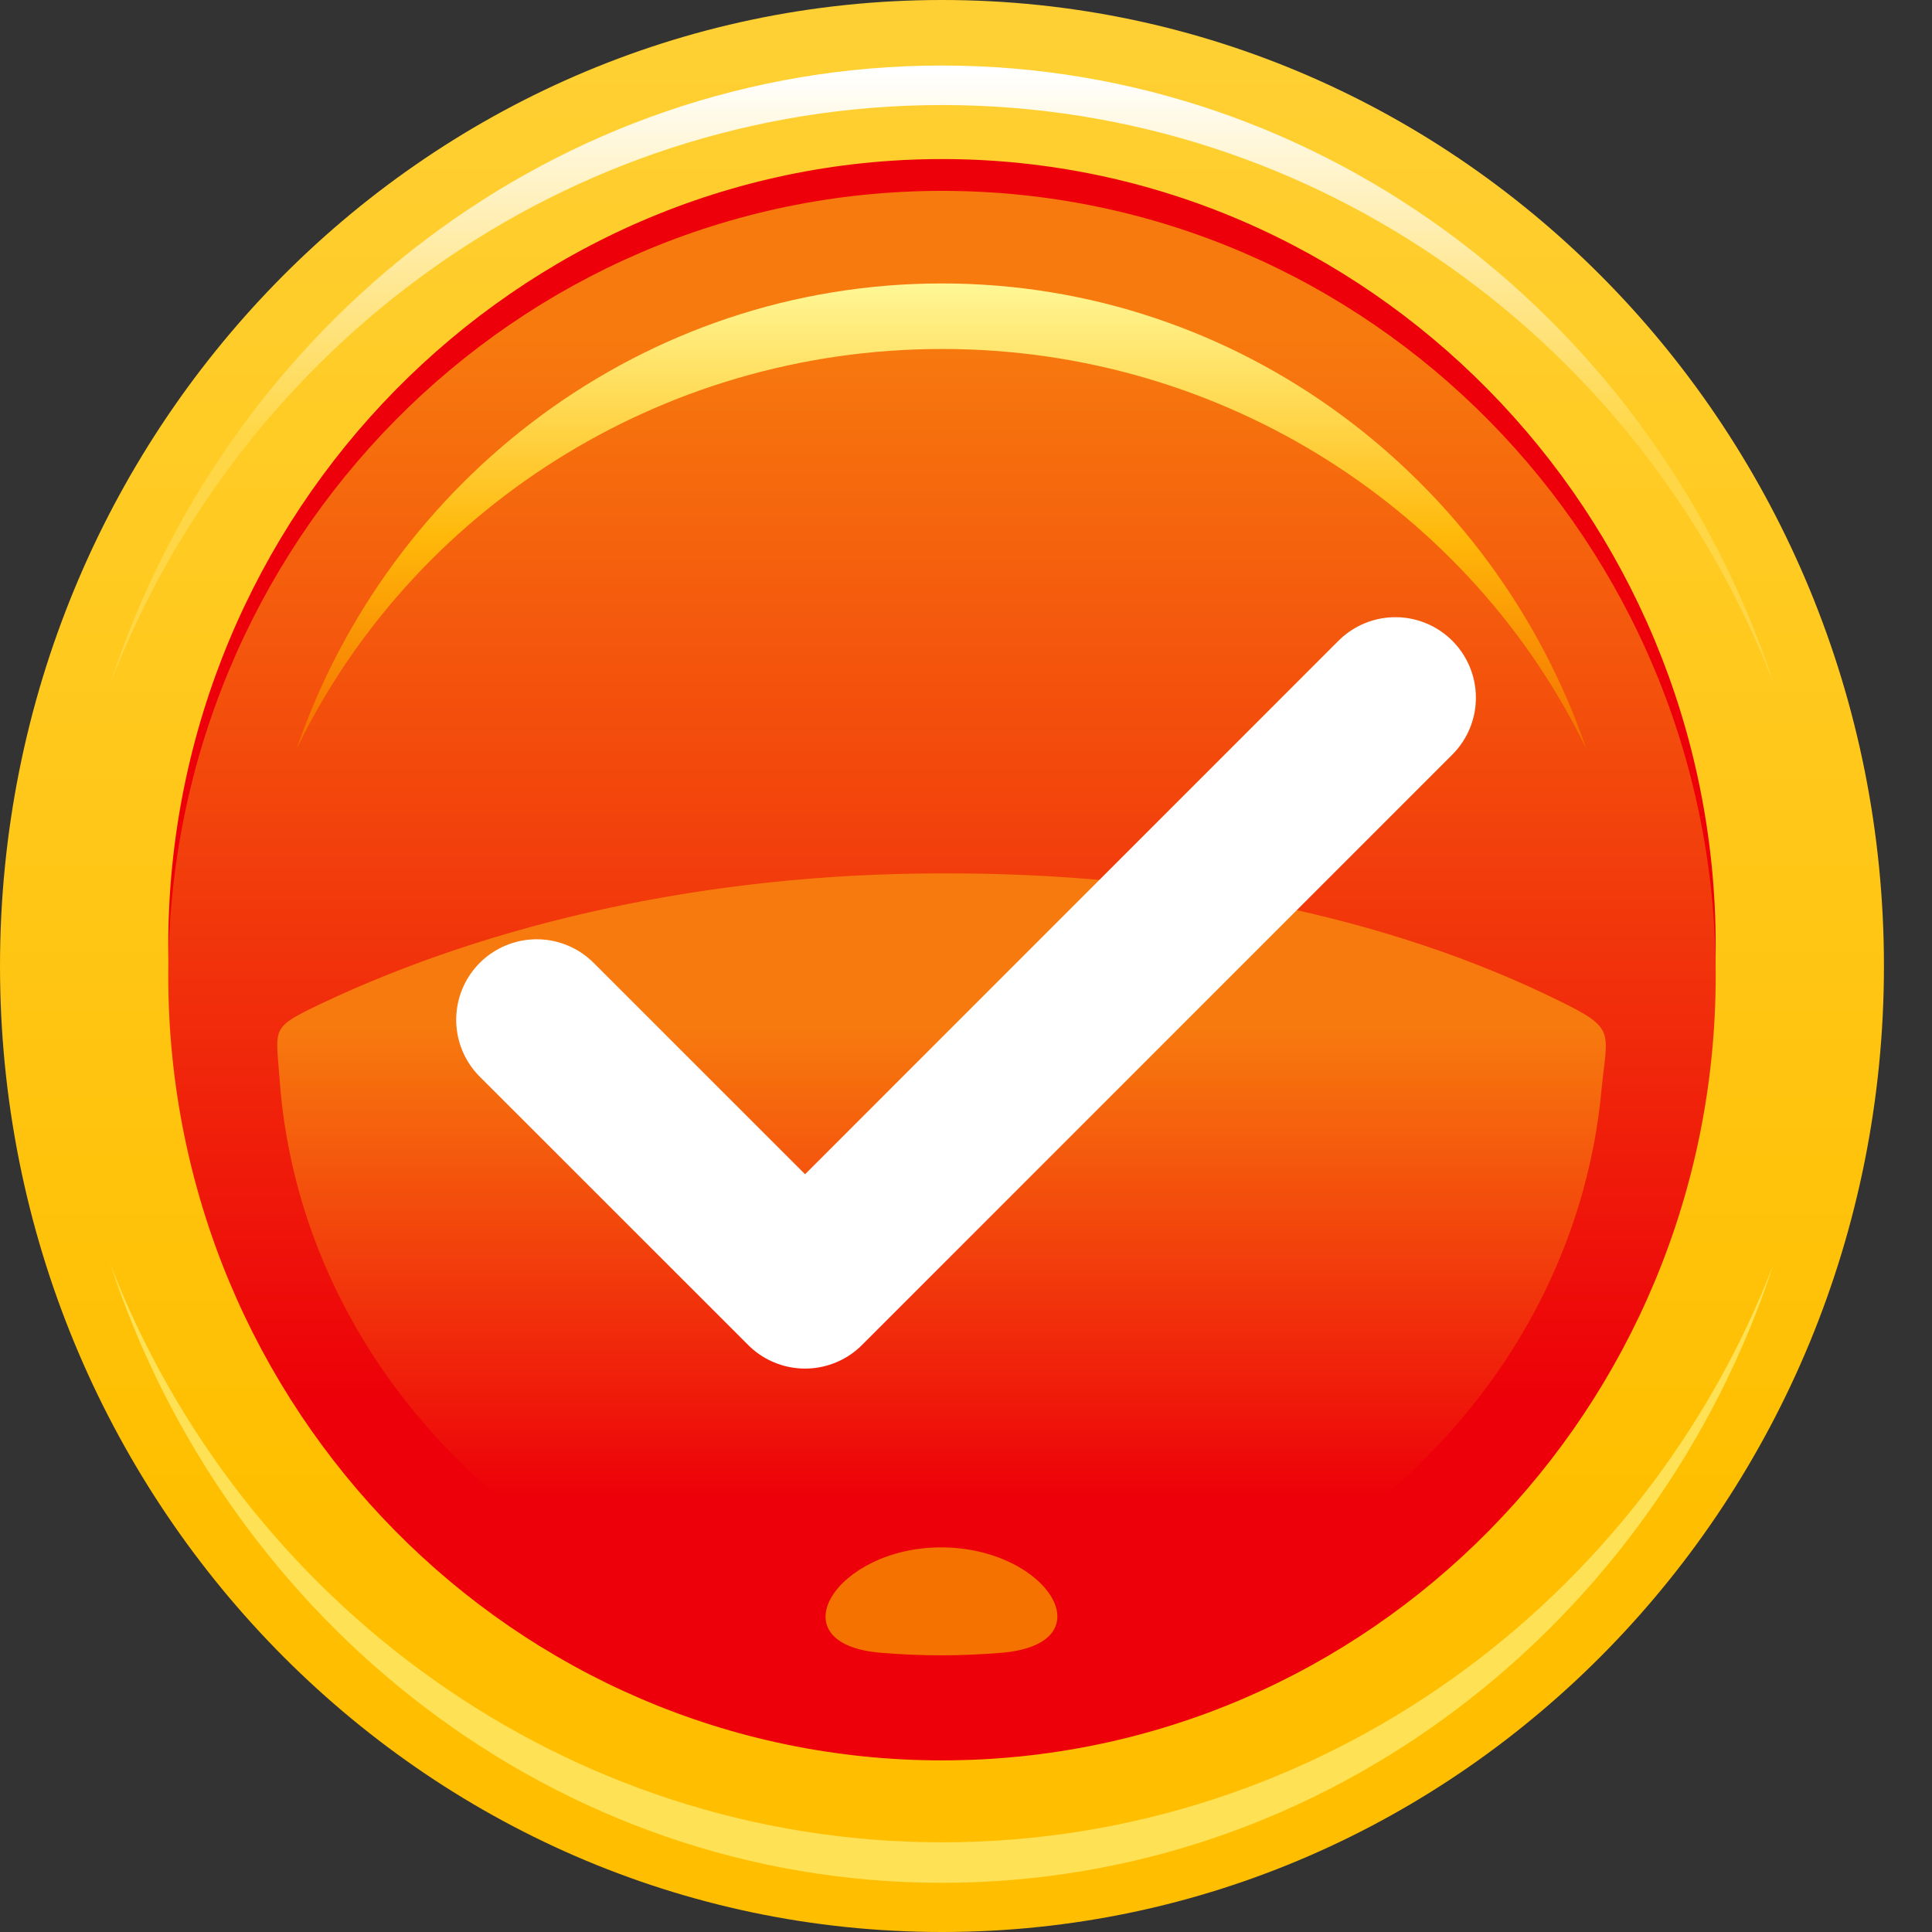 <svg width="24" height="24" viewBox="0 0 24 24" fill="none" xmlns="http://www.w3.org/2000/svg">
<rect x="0" y="0" width="24" height="24" fill="#333333" stroke="none"/>
<path d="M11.702 24C18.164 24 23.403 18.627 23.403 12C23.403 5.373 18.164 0 11.702 0C5.239 0 0 5.373 0 12C0 18.627 5.239 24 11.702 24Z" fill="url(#paint0_linear_256_18131)"/>
<path fill-rule="evenodd" clip-rule="evenodd" d="M11.702 21.509C16.992 21.509 21.313 17.126 21.313 11.748C21.313 6.371 16.992 1.976 11.702 1.976C6.412 1.976 2.09 6.371 2.09 11.748C2.09 17.126 6.412 21.509 11.702 21.509Z" fill="#ED0009"/>
<path d="M11.702 21.868C17.01 21.868 21.313 17.504 21.313 12.12C21.313 6.736 17.01 2.371 11.702 2.371C6.393 2.371 2.09 6.736 2.09 12.12C2.09 17.504 6.393 21.868 11.702 21.868Z" fill="url(#paint1_linear_256_18131)"/>
<path fill-rule="evenodd" clip-rule="evenodd" d="M19.896 13.521C19.542 17.449 16 20.563 11.69 20.563C7.333 20.563 3.743 17.377 3.471 13.377C3.424 12.755 3.365 12.767 3.991 12.467C6.116 11.461 8.797 10.85 11.69 10.85C14.595 10.838 17.263 11.389 19.389 12.443C20.073 12.778 19.967 12.814 19.896 13.521Z" fill="url(#paint2_linear_256_18131)"/>
<path fill-rule="evenodd" clip-rule="evenodd" d="M11.702 3.521C15.398 3.521 18.55 5.94 19.707 9.305C18.29 6.371 15.232 4.335 11.702 4.335C8.171 4.335 5.101 6.371 3.684 9.305C4.841 5.94 7.994 3.521 11.702 3.521Z" fill="url(#paint3_linear_256_18131)"/>
<path fill-rule="evenodd" clip-rule="evenodd" d="M11.69 19.222C13.014 19.222 13.764 20.418 12.445 20.531C12.196 20.552 11.944 20.563 11.69 20.563C11.436 20.563 11.184 20.552 10.936 20.531C9.631 20.42 10.38 19.222 11.69 19.222V19.222V19.222Z" fill="#F57100"/>
<path fill-rule="evenodd" clip-rule="evenodd" d="M11.701 0.814C16.484 0.814 20.569 4.036 22.033 8.491C20.416 4.287 16.389 1.305 11.701 1.305C7.014 1.305 2.987 4.299 1.37 8.491C2.834 4.024 6.907 0.814 11.701 0.814Z" fill="url(#paint4_linear_256_18131)"/>
<path fill-rule="evenodd" clip-rule="evenodd" d="M11.701 23.389C16.484 23.389 20.569 20.168 22.033 15.701C20.416 19.904 16.389 22.886 11.701 22.886C7.014 22.886 2.987 19.892 1.37 15.701C2.834 20.156 6.907 23.389 11.701 23.389Z" fill="#FFE156"/>
<path d="M17.334 8.667L10.001 16.001L6.667 12.668" stroke="white" stroke-width="2" stroke-linecap="round" stroke-linejoin="round"/>
<defs>
<linearGradient id="paint0_linear_256_18131" x1="11.697" y1="18.85" x2="11.697" y2="0.498" gradientUnits="userSpaceOnUse">
<stop stop-color="#FFBF00"/>
<stop offset="1" stop-color="#FFD033"/>
</linearGradient>
<linearGradient id="paint1_linear_256_18131" x1="11.697" y1="17.413" x2="11.697" y2="4.189" gradientUnits="userSpaceOnUse">
<stop stop-color="#ED0009"/>
<stop offset="1" stop-color="#F77A0E"/>
</linearGradient>
<linearGradient id="paint2_linear_256_18131" x1="11.701" y1="18.611" x2="11.701" y2="12.786" gradientUnits="userSpaceOnUse">
<stop stop-color="#ED0009"/>
<stop offset="1" stop-color="#F77A0E"/>
</linearGradient>
<linearGradient id="paint3_linear_256_18131" x1="11.697" y1="9.15" x2="11.697" y2="3.526" gradientUnits="userSpaceOnUse">
<stop stop-color="#F57100"/>
<stop offset="0.44" stop-color="#FFB809"/>
<stop offset="1" stop-color="#FFF795"/>
</linearGradient>
<linearGradient id="paint4_linear_256_18131" x1="11.697" y1="0.886" x2="11.697" y2="5.393" gradientUnits="userSpaceOnUse">
<stop stop-color="white"/>
<stop offset="1" stop-color="#FFD746"/>
</linearGradient>
</defs>
</svg>
